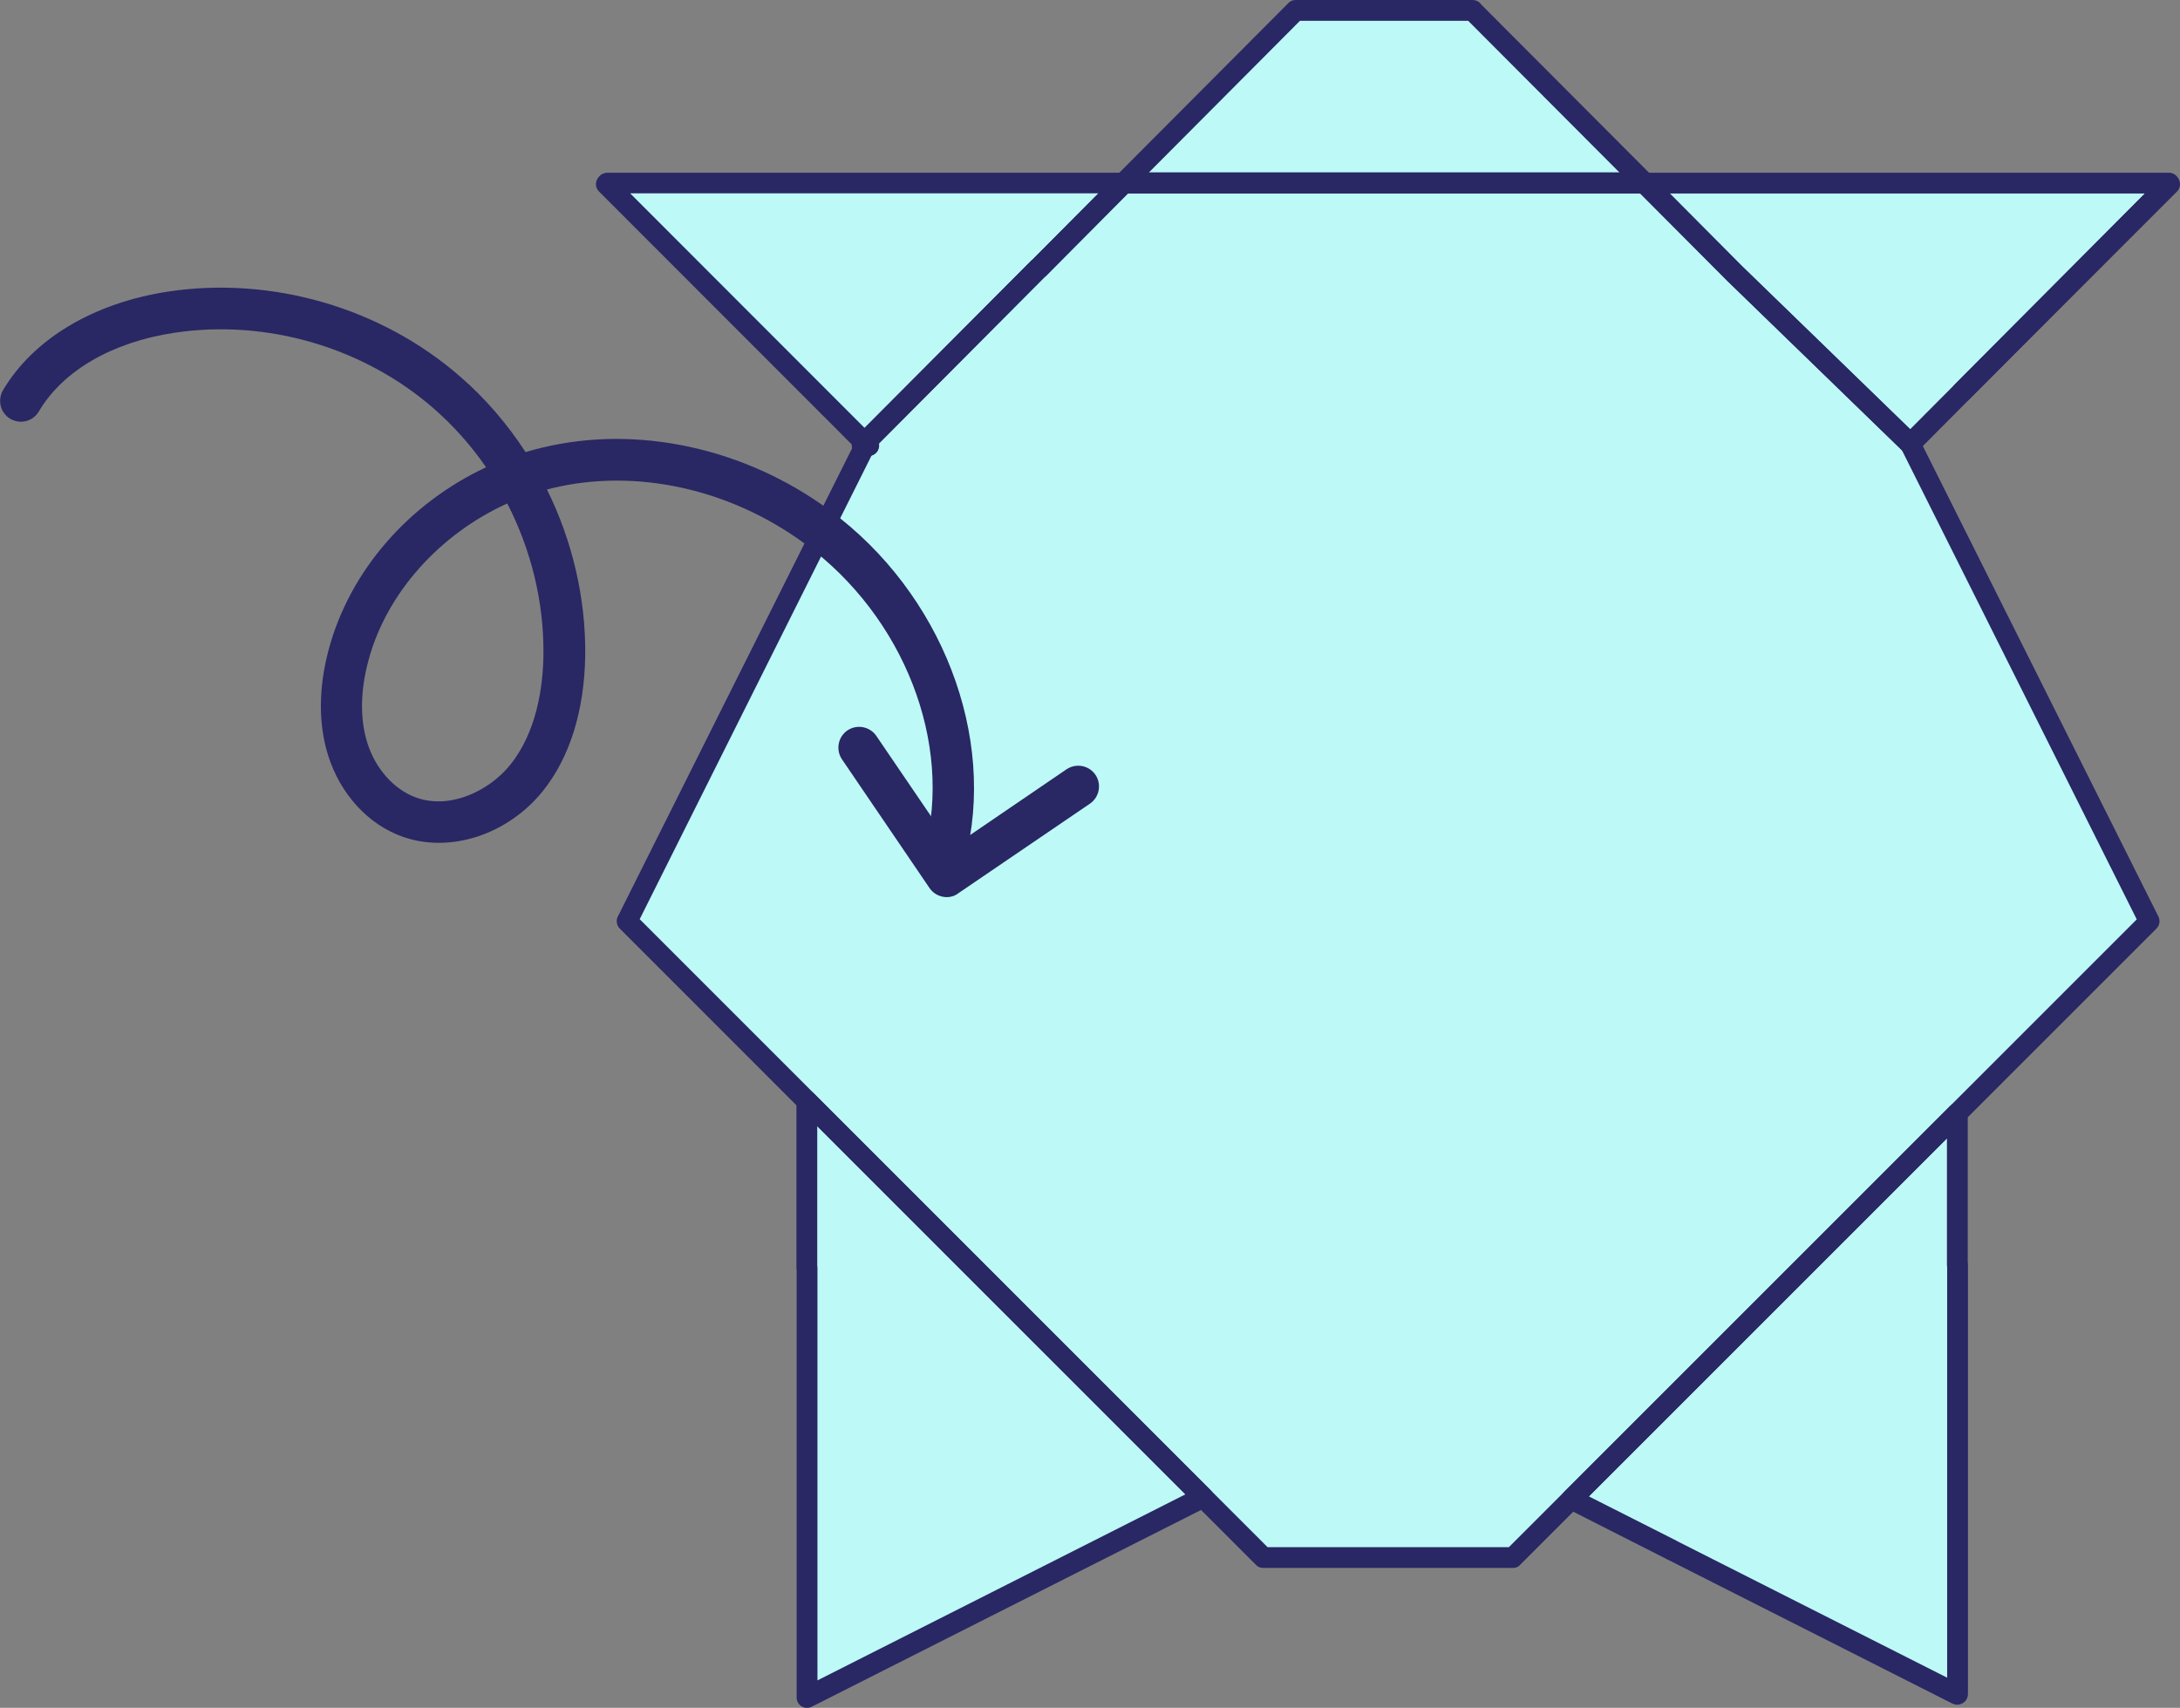<svg width="104.86" height="82.16" viewBox="0 0 104.86 82.16" xmlns="http://www.w3.org/2000/svg" xmlns:xlink="http://www.w3.org/1999/xlink" xml:space="preserve" overflow="hidden"><rect x="0" y="0" width="104.86" height="82.16" fill="#808080" stroke="none"/><defs></defs><g><g><path d="M104.37 8.85 94.38 18.85 104.35 8.83Z" fill="#BDF9F6"/></g><g><path d="M104.35 8.83 94.38 18.85 91.88 21.35 91.85 21.32 83.44 13.16 79.11 8.81 104.33 8.81Z" fill="#BDF9F6"/></g><g><path d="M103.37 44.31 103.38 44.33 94.15 53.57 75.59 72.12 72.78 74.93 60.76 74.93 57.86 72.03 38.81 52.98 30.16 44.32 30.17 44.31 41.62 21.43 41.73 21.43 41.79 21.43 41.63 21.27 49.95 12.91 49.96 12.91 54.04 8.81 79.11 8.81 83.44 13.16 91.85 21.32 91.88 21.35 103.36 44.29Z" fill="#BDF9F6"/></g><g><path d="M94.16 60.84 94.16 81.5 94.15 81.5 94.15 81.51 85.87 77.33 80.45 74.58 80.44 74.58 80.43 74.57 75.59 72.12 94.15 53.57 94.15 60.84Z" fill="#BDF9F6"/></g><g><path d="M70.92 0.6 79.11 8.81 54.04 8.81 62.32 0.5 70.83 0.5Z" fill="#BDF9F6"/></g><g><path d="M57.86 72.03 52.54 74.72 52.5 74.75 47.08 77.49 38.82 81.66 38.82 61 38.81 61 38.81 52.98Z" fill="#BDF9F6"/></g><g><path d="M54.04 8.81 49.96 12.91 49.95 12.91 41.63 21.27 41.6 21.3 29.16 8.85 29.18 8.82 29.2 8.81Z" fill="#BDF9F6"/></g><g><path d="M41.79 21.43 41.73 21.43 41.65 21.35 41.6 21.3 41.63 21.27Z" fill="#BDF9F6"/></g><g><path d="M41.73 21.43 41.62 21.43 41.65 21.35Z" fill="#BDF9F6"/></g><g><path d="M41.65 21.35 41.62 21.43 41.46 21.43 41.6 21.3Z" fill="#BDF9F6"/></g><g><path d="M94.38 19.35C94.25 19.35 94.12 19.3 94.03 19.2 93.83 19.01 93.83 18.69 94.03 18.49L104 8.48C104.09 8.39 104.22 8.33 104.35 8.33 104.35 8.33 104.35 8.33 104.35 8.33 104.48 8.33 104.61 8.38 104.7 8.48 104.9 8.68 104.92 9.01 104.72 9.21L94.72 19.21C94.63 19.3 94.51 19.35 94.38 19.35Z" fill="#292764"/></g><g><path d="M91.88 21.85C91.76 21.89 91.62 21.79 91.52 21.7L83.09 13.52 78.75 9.16C78.61 9.02 78.57 8.8 78.64 8.62 78.72 8.43 78.9 8.31 79.1 8.31L104.32 8.31C104.45 8.31 104.58 8.36 104.67 8.46 104.87 8.66 104.89 8.99 104.69 9.19L92.24 21.71C92.14 21.8 92.02 21.85 91.88 21.85ZM80.31 9.31 83.8 12.81 91.88 20.65 103.17 9.31 80.31 9.31Z" fill="#292764"/></g><g><path d="M72.78 75.43 60.76 75.43C60.63 75.43 60.5 75.38 60.41 75.28L29.81 44.67C29.64 44.5 29.62 44.23 29.75 44.03L41.13 21.28C41.12 21.15 41.17 21.01 41.27 20.9L49.59 12.55C49.61 12.53 49.63 12.51 49.66 12.49L53.69 8.44C53.78 8.35 53.91 8.29 54.04 8.29L79.11 8.29C79.24 8.29 79.37 8.34 79.46 8.44L83.79 12.8 92.19 20.95C92.23 20.99 92.3 21.07 92.32 21.12L103.8 44.05 103.81 44.07 103.82 44.09C103.92 44.28 103.88 44.51 103.73 44.67L73.13 75.27C73.04 75.38 72.92 75.43 72.78 75.43ZM60.97 74.43 72.58 74.43 102.78 44.23 91.48 21.65 83.1 13.52 78.9 9.31 54.25 9.31 50.31 13.27C50.29 13.29 50.27 13.31 50.24 13.33L42.27 21.33C42.29 21.43 42.28 21.53 42.24 21.63 42.18 21.77 42.06 21.87 41.92 21.92L30.77 44.22 60.97 74.43Z" fill="#292764"/></g><g><path d="M94.14 82.01C94.07 82.01 93.99 81.99 93.92 81.96L80.26 75.05C80.22 75.04 80.19 75.02 80.16 75L75.37 72.57C75.23 72.5 75.13 72.36 75.1 72.2 75.08 72.04 75.13 71.88 75.24 71.77L93.8 53.21C93.94 53.07 94.16 53.02 94.34 53.1 94.53 53.18 94.65 53.36 94.65 53.56L94.65 60.73C94.66 60.76 94.66 60.8 94.66 60.84L94.66 81.5C94.66 81.7 94.54 81.88 94.36 81.96 94.29 81.99 94.22 82.01 94.14 82.01ZM80.66 74.13C80.66 74.13 80.67 74.13 80.67 74.14L93.66 80.71 93.66 60.95C93.65 60.91 93.65 60.88 93.65 60.84L93.65 54.77 76.43 71.99 80.66 74.13C80.66 74.13 80.66 74.13 80.66 74.13Z" fill="#292764"/></g><g><path d="M79.11 9.31 54.04 9.31C53.84 9.31 53.66 9.19 53.58 9 53.5 8.81 53.54 8.6 53.69 8.46L61.97 0.15C62.06 0.05 62.19 0 62.32 0L70.84 0C70.98 0 71.12 0.06 71.21 0.17L71.29 0.26 79.47 8.46C79.61 8.6 79.65 8.81 79.57 9 79.5 9.19 79.31 9.31 79.11 9.31ZM55.25 8.31 77.91 8.31 70.62 1 62.53 1 55.25 8.31Z" fill="#292764"/></g><g><path d="M38.82 82.16C38.73 82.16 38.64 82.14 38.56 82.09 38.41 82 38.32 81.84 38.32 81.66L38.32 61.1C38.31 61.07 38.31 61.03 38.31 61L38.31 52.97C38.31 52.77 38.43 52.59 38.62 52.51 38.81 52.43 39.02 52.47 39.16 52.62L58.22 71.68C58.33 71.79 58.39 71.95 58.36 72.11 58.33 72.27 58.23 72.4 58.09 72.48L39.04 82.11C38.97 82.14 38.9 82.16 38.82 82.16ZM39.31 60.9C39.32 60.93 39.32 60.97 39.32 61L39.32 80.84 57.02 71.89 39.31 54.18 39.31 60.9Z" fill="#292764"/></g><g><path d="M41.61 21.78C41.48 21.78 41.33 21.74 41.24 21.65L28.81 9.21C28.64 9.04 28.62 8.78 28.75 8.58 28.8 8.5 28.89 8.41 28.97 8.37 29.04 8.34 29.13 8.31 29.21 8.31L54.05 8.31C54.25 8.31 54.43 8.43 54.51 8.62 54.59 8.81 54.55 9.02 54.4 9.16L50.32 13.27C50.3 13.29 50.28 13.31 50.25 13.33L41.99 21.63C41.89 21.71 41.74 21.78 41.61 21.78L41.61 21.78ZM30.32 9.31 41.59 20.59 49.59 12.56C49.61 12.54 49.63 12.52 49.66 12.5L52.84 9.3 30.32 9.3Z" fill="#292764"/></g><g><path d="M41.79 21.93 41.72 21.93C41.59 21.93 41.46 21.88 41.37 21.78L41.29 21.7C41.2 21.61 41.12 21.45 41.12 21.32 41.12 21.19 41.15 21.03 41.24 20.94 41.44 20.75 41.78 20.72 41.98 20.91L42.14 21.07C42.28 21.21 42.33 21.43 42.25 21.61 42.18 21.81 41.99 21.93 41.79 21.93Z" fill="#292764"/></g><g><path d="M41.73 21.93 41.62 21.93C41.45 21.93 41.3 21.85 41.2 21.71 41.11 21.57 41.09 21.39 41.16 21.24 41.23 21.09 41.38 20.94 41.54 20.91 41.7 20.88 41.89 20.89 42 21.01L42.08 21.09C42.22 21.23 42.27 21.45 42.19 21.63 42.11 21.81 41.93 21.93 41.73 21.93Z" fill="#292764"/></g><g><path d="M41.62 21.93 41.47 21.93C41.27 21.93 41.09 21.81 41.01 21.62 40.93 21.43 40.97 21.22 41.12 21.08L41.25 20.95C41.34 20.86 41.47 20.8 41.6 20.8L41.6 20.8C41.73 20.8 41.86 20.85 41.95 20.95 42.09 21.09 42.19 21.36 42.11 21.55L42.08 21.63C42 21.81 41.82 21.93 41.62 21.93Z" fill="#292764"/></g><g><g><path d="M45.44 42.15C45.36 42.15 45.27 42.14 45.19 42.12 44.66 41.98 44.34 41.43 44.48 40.9 45.84 35.73 43.48 29.67 38.73 26.17 35.13 23.51 30.57 22.51 26.54 23.49 26.46 23.51 26.38 23.53 26.31 23.55 27.53 26.02 28.18 28.77 28.15 31.53 28.11 34.2 27.4 36.46 26.1 38.07 24.4 40.17 21.63 41.06 19.36 40.25 17.7 39.66 16.36 38.19 15.78 36.33 15.31 34.83 15.32 33.08 15.81 31.25 16.83 27.44 19.68 24.21 23.38 22.48 22.66 21.43 21.81 20.48 20.85 19.64 17.47 16.7 12.81 15.34 8.38 16.01 5.39 16.46 3.02 17.84 1.87 19.79 1.59 20.27 0.98 20.43 0.5 20.15 0.02 19.87-0.13 19.26 0.14 18.78 1.6 16.31 4.49 14.58 8.07 14.03 13.07 13.27 18.34 14.8 22.15 18.13 23.36 19.18 24.41 20.41 25.28 21.75 25.54 21.67 25.8 21.6 26.06 21.54 30.66 20.42 35.84 21.55 39.91 24.55 45.3 28.52 47.97 35.45 46.41 41.4 46.29 41.85 45.88 42.15 45.44 42.15ZM24.4 24.22C21.16 25.69 18.59 28.52 17.72 31.78 17.33 33.23 17.31 34.6 17.67 35.74 18.06 36.99 18.96 37.99 20.02 38.37 21.67 38.96 23.54 38.03 24.53 36.81 25.82 35.22 26.12 33.04 26.14 31.5 26.17 28.97 25.55 26.46 24.4 24.22Z" fill="#292764"/></g><g><path d="M45.54 43.16C45.48 43.16 45.41 43.15 45.35 43.14 45.09 43.09 44.86 42.94 44.71 42.72L40.5 36.53C40.19 36.07 40.31 35.45 40.76 35.14 41.22 34.83 41.84 34.95 42.15 35.4L45.8 40.76 51.3 37.01C51.76 36.7 52.38 36.82 52.69 37.27 53 37.73 52.88 38.35 52.43 38.66L46.1 42.97C45.93 43.1 45.74 43.16 45.54 43.16Z" fill="#292764"/></g></g></g></svg>